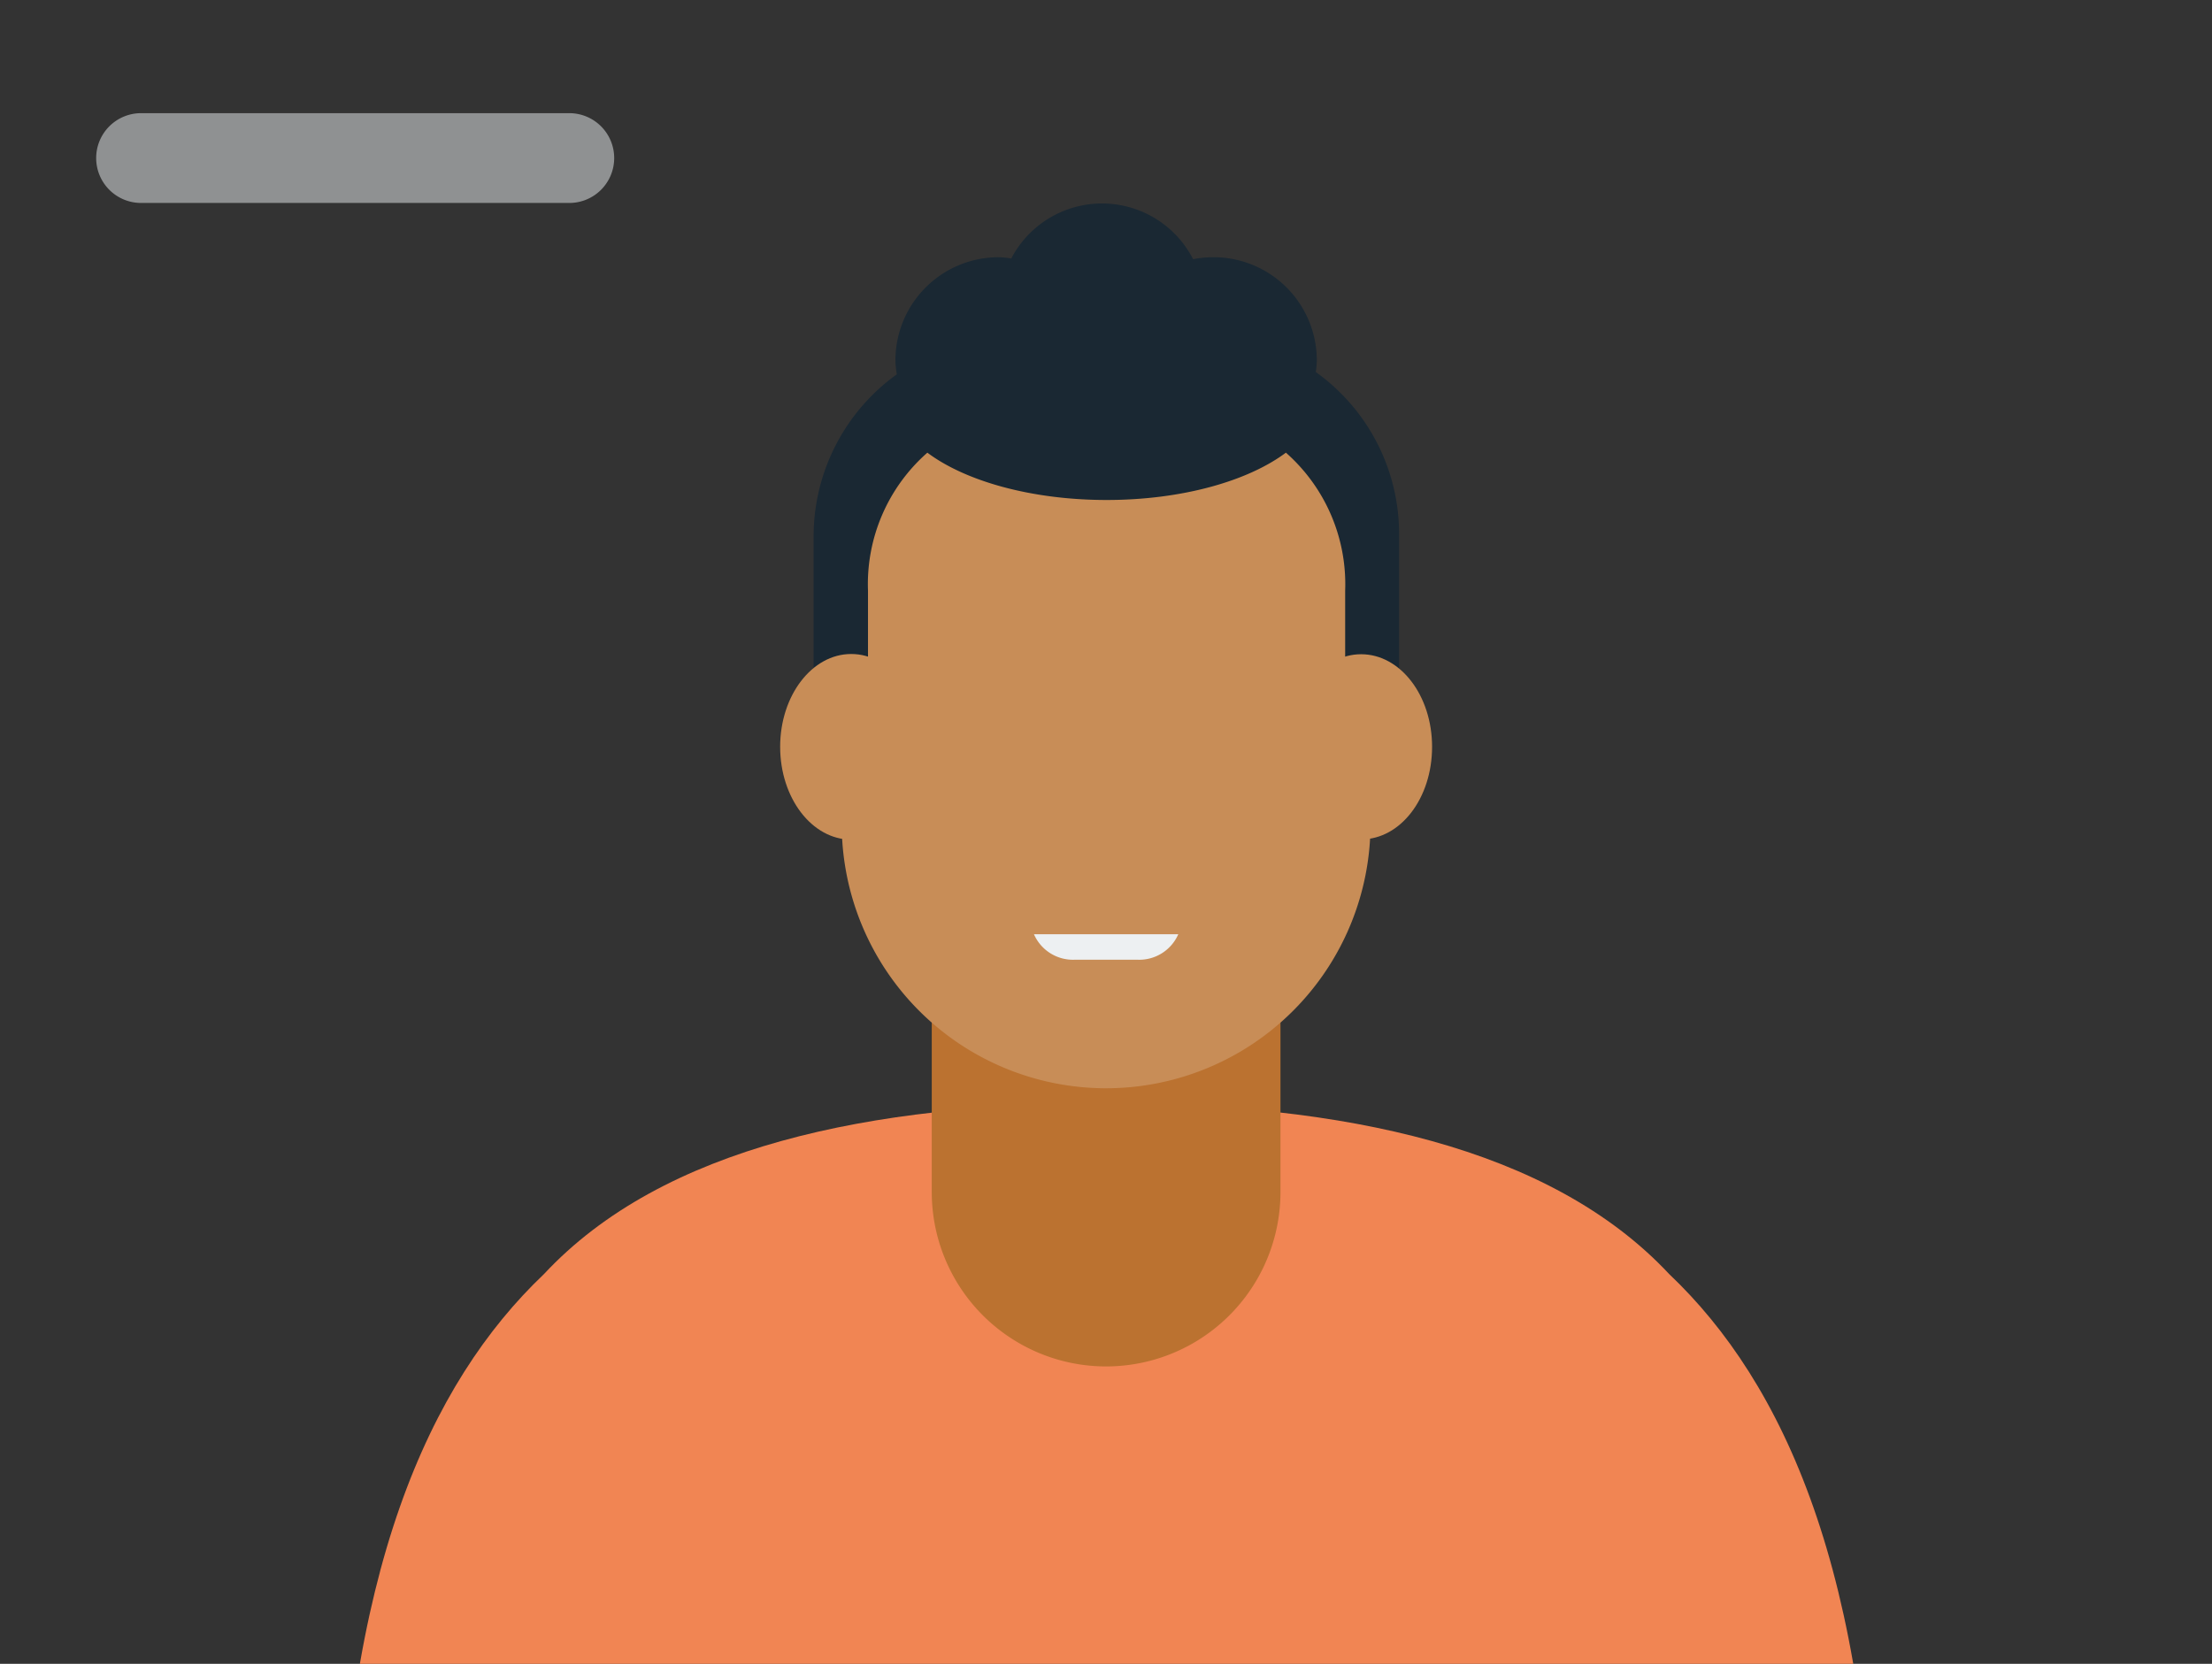 <svg xmlns="http://www.w3.org/2000/svg" xmlns:xlink="http://www.w3.org/1999/xlink" viewBox="0 0 191.13 143.79"><rect x="0" y="0" width="191.13" height="143.79" fill="#333333" stroke="none"/><defs><style>.cls-1{fill:none;}.cls-2{isolation:isolate;}.cls-3{clip-path:url(#clip-path);}.cls-4{fill:#f18553;}.cls-5{fill:#bb7230;}.cls-6{fill:#c88d57;}.cls-7,.cls-9{fill:#edf0f2;}.cls-8{fill:#1a2833;}.cls-9{opacity:0.5;mix-blend-mode:overlay;}</style><clipPath id="clip-path"><rect class="cls-1" x="-0.4" y="0.23" width="191.99" height="144"/></clipPath></defs><g class="cls-2"><g id="Capa_1" data-name="Capa 1"><g class="cls-3"><path class="cls-4" d="M48.31,190.78l2.36-17.23c.77.27,1.56.5,2.38.71l1.15,16.52H137l1.14-16.52c.82-.21,1.62-.44,2.38-.71l2.36,17.23h19.39L162,165.93c-.33-30-7.89-46.44-17.77-55.82-10.29-11-28.21-14.75-48.6-14.75S57.26,99.1,47,110.11c-9.87,9.38-17.44,25.78-17.77,55.82l-.28,24.85Z"/><path class="cls-5" d="M95.58,118.09h0A15.07,15.07,0,0,0,110.64,103V74.81H80.51V103A15.07,15.07,0,0,0,95.58,118.09Z"/><path class="cls-6" d="M95.58,94.05h0A22.85,22.85,0,0,0,118.42,71.2V51.11C118.42,38.49,108.19,32,95.58,32h0C83,32,72.73,38.49,72.73,51.11V71.2A22.85,22.85,0,0,0,95.58,94.05Z"/><path class="cls-7" d="M101.81,80.74a3.68,3.68,0,0,1-3.54,2.2H92.88a3.68,3.68,0,0,1-3.54-2.2Z"/><path class="cls-8" d="M113.69,32.15a6.38,6.38,0,0,0,.09-1,8.92,8.92,0,0,0-8.92-8.92,9.32,9.32,0,0,0-1.77.17,8.84,8.84,0,0,0-15.71-.06,7.75,7.75,0,0,0-1.08-.11,8.92,8.92,0,0,0-8.93,8.92,7.87,7.87,0,0,0,.12,1.2A17.26,17.26,0,0,0,70.3,46.29V61.05a2.33,2.33,0,0,0,2.33,2.33h0A2.33,2.33,0,0,0,75,61.05v-10a15.12,15.12,0,0,1,5.13-11.93c3.28,2.46,9,4.09,15.49,4.09s12.2-1.63,15.49-4.09a15.15,15.15,0,0,1,5.12,11.93v10a2.33,2.33,0,0,0,2.33,2.33h0a2.33,2.33,0,0,0,2.33-2.33V46.29A17.2,17.2,0,0,0,113.69,32.15Z"/><ellipse class="cls-6" cx="73.55" cy="64.54" rx="6.14" ry="8.02"/><path class="cls-6" d="M123.74,64.54c0-4.43-2.74-8-6.13-8s-6.14,3.59-6.14,8,2.75,8,6.14,8S123.74,69,123.74,64.54Z"/><path class="cls-9" d="M49.19,17.54h-37a3.88,3.88,0,0,1-3.88-3.88h0a3.88,3.88,0,0,1,3.88-3.88h37a3.88,3.88,0,0,1,3.88,3.88h0A3.88,3.88,0,0,1,49.19,17.54Z"/></g></g></g></svg>